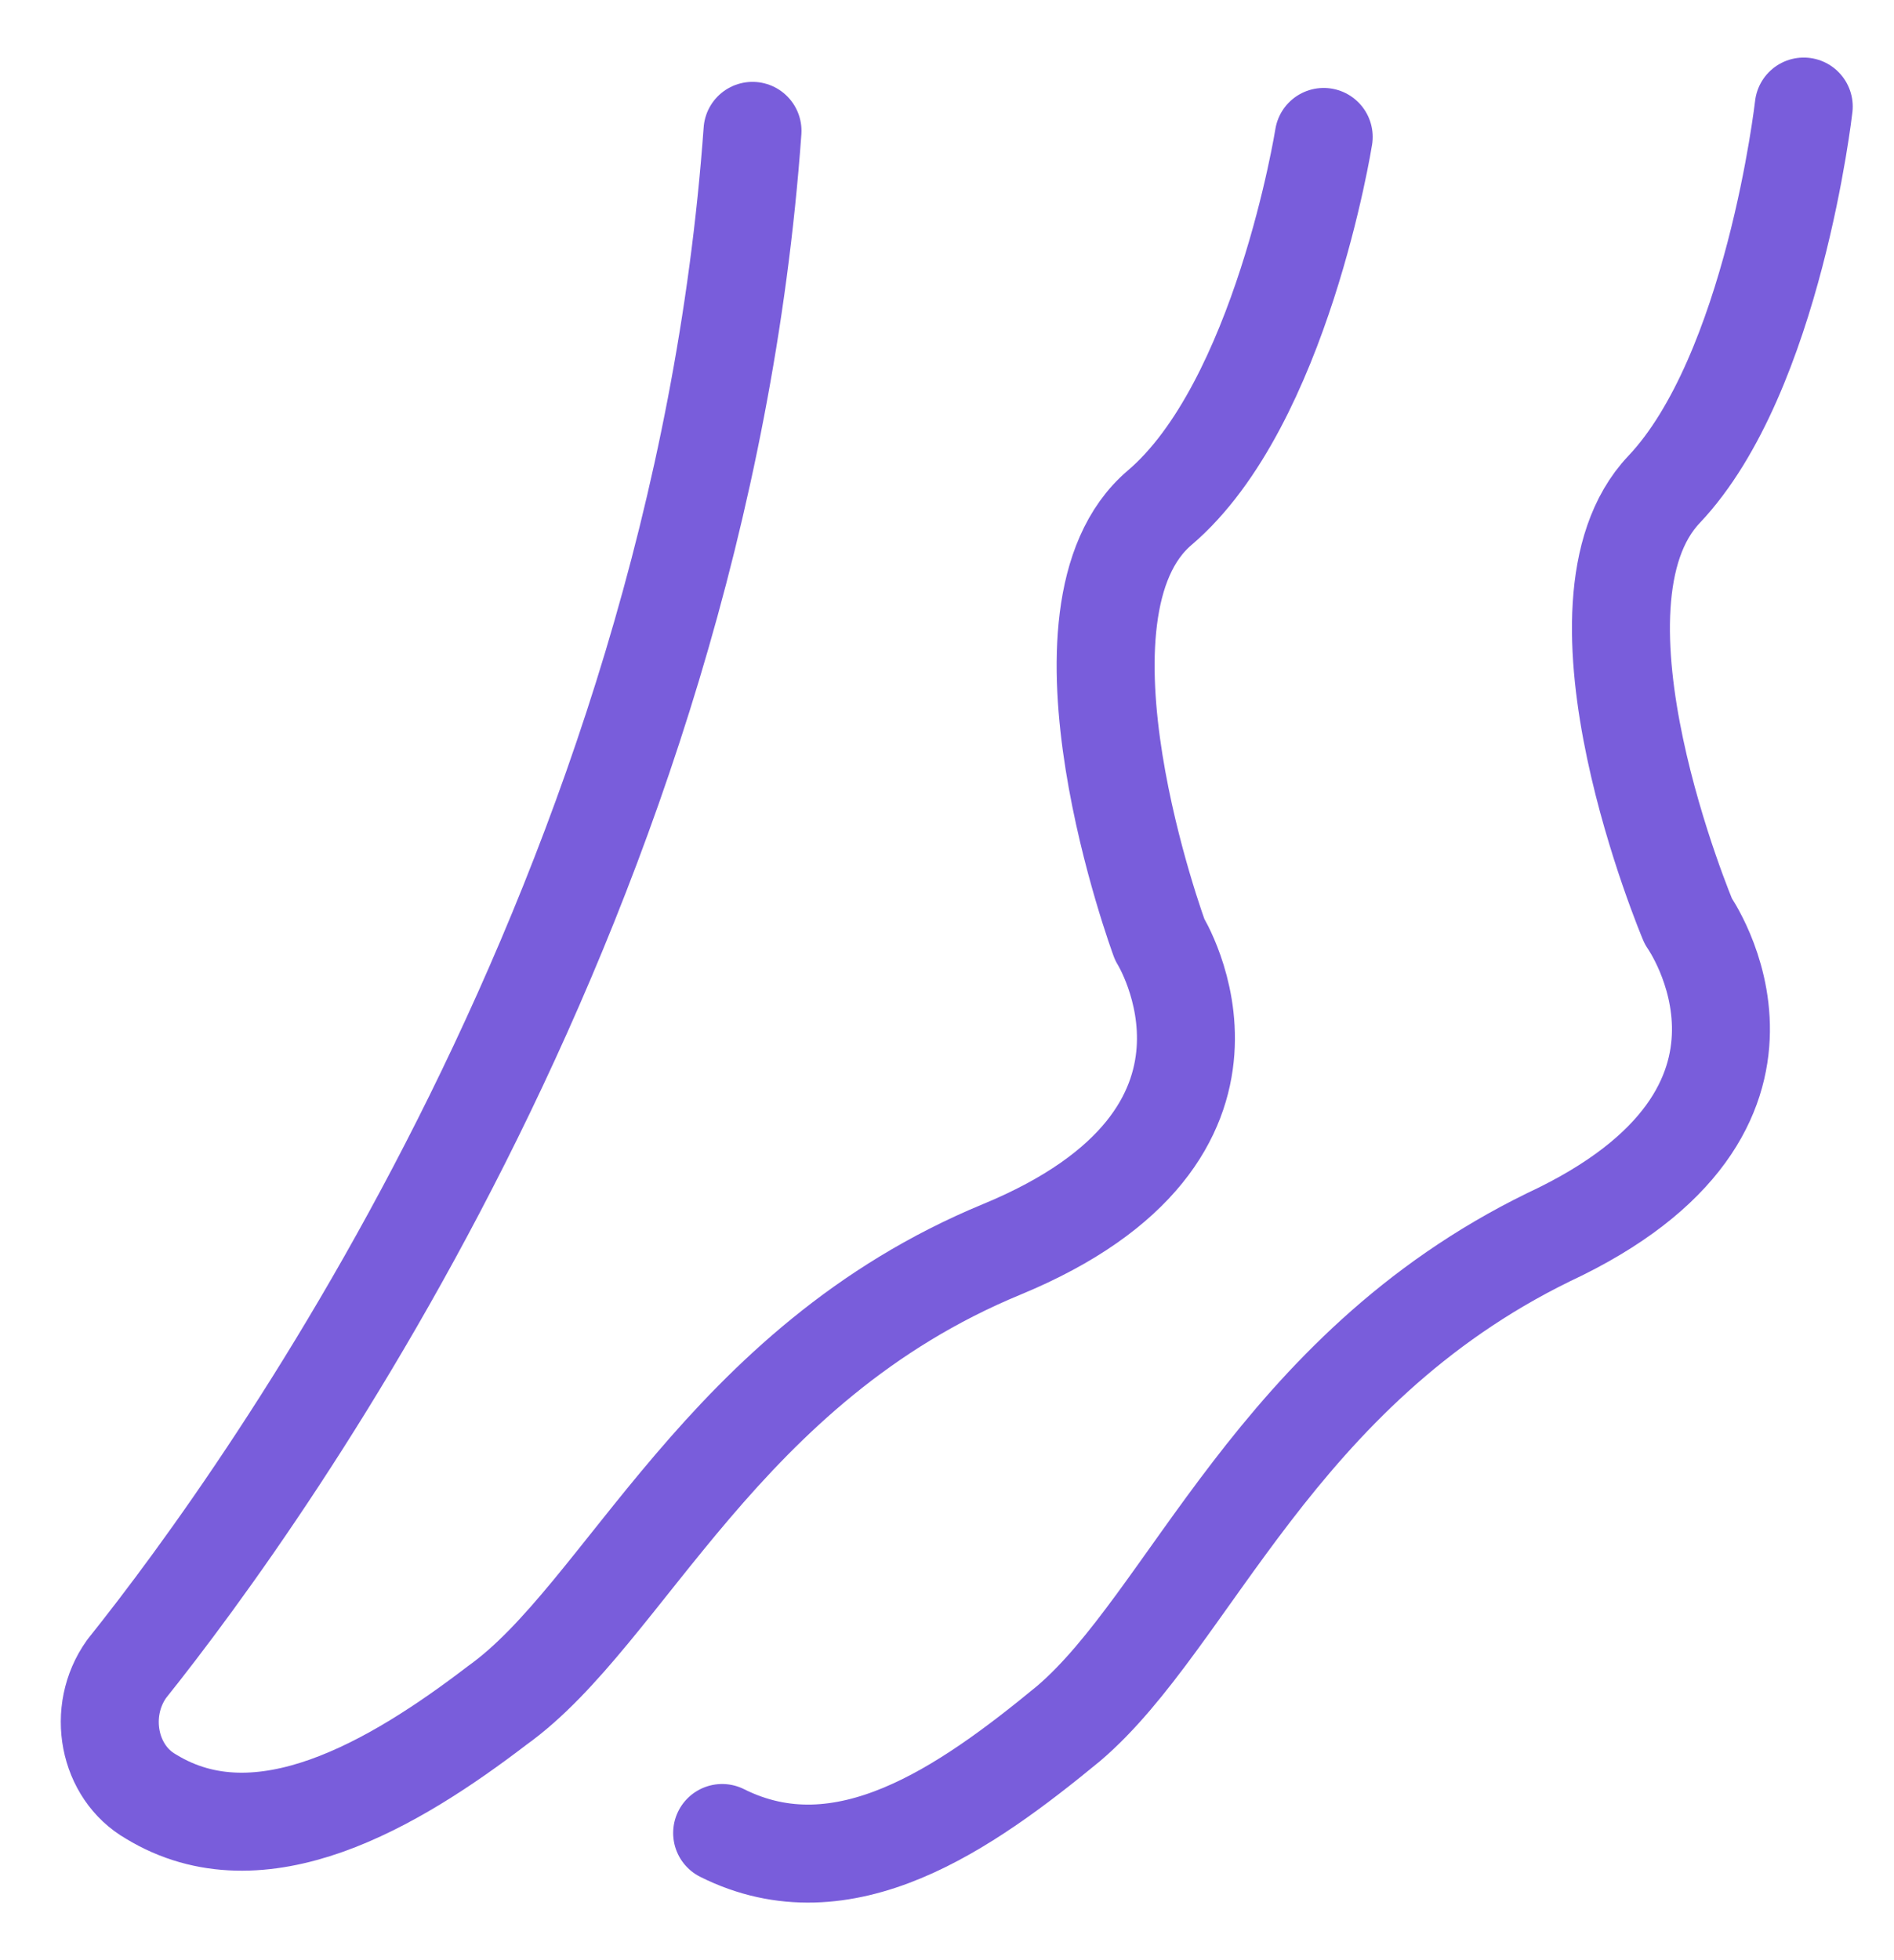 <svg width="29" height="30" viewBox="0 0 29 30" fill="none" xmlns="http://www.w3.org/2000/svg">
<path d="M20.268 2.096C20.268 2.096 19.617 6.19 17.756 7.771C15.895 9.353 17.756 14.377 17.756 14.377C17.756 14.377 19.617 17.355 15.337 19.122C11.057 20.89 9.568 24.705 7.615 26.1C6.033 27.31 3.986 28.52 2.311 27.496C1.66 27.124 1.474 26.194 1.939 25.542C4.172 22.751 10.685 13.633 11.522 2.003" stroke="#795DDB" stroke-width="1.5" stroke-miterlimit="10" stroke-linecap="round" stroke-linejoin="round"/>
<path d="M27.618 1.631C27.618 1.631 27.153 5.725 25.478 7.492C23.803 9.26 25.85 14.098 25.85 14.098C25.85 14.098 27.897 16.982 23.71 18.936C19.523 20.983 18.221 24.798 16.36 26.38C14.778 27.682 12.918 28.985 11.057 28.054" stroke="#795DDB" stroke-width="1.5" stroke-miterlimit="10" stroke-linecap="round" stroke-linejoin="round"/>
</svg>
